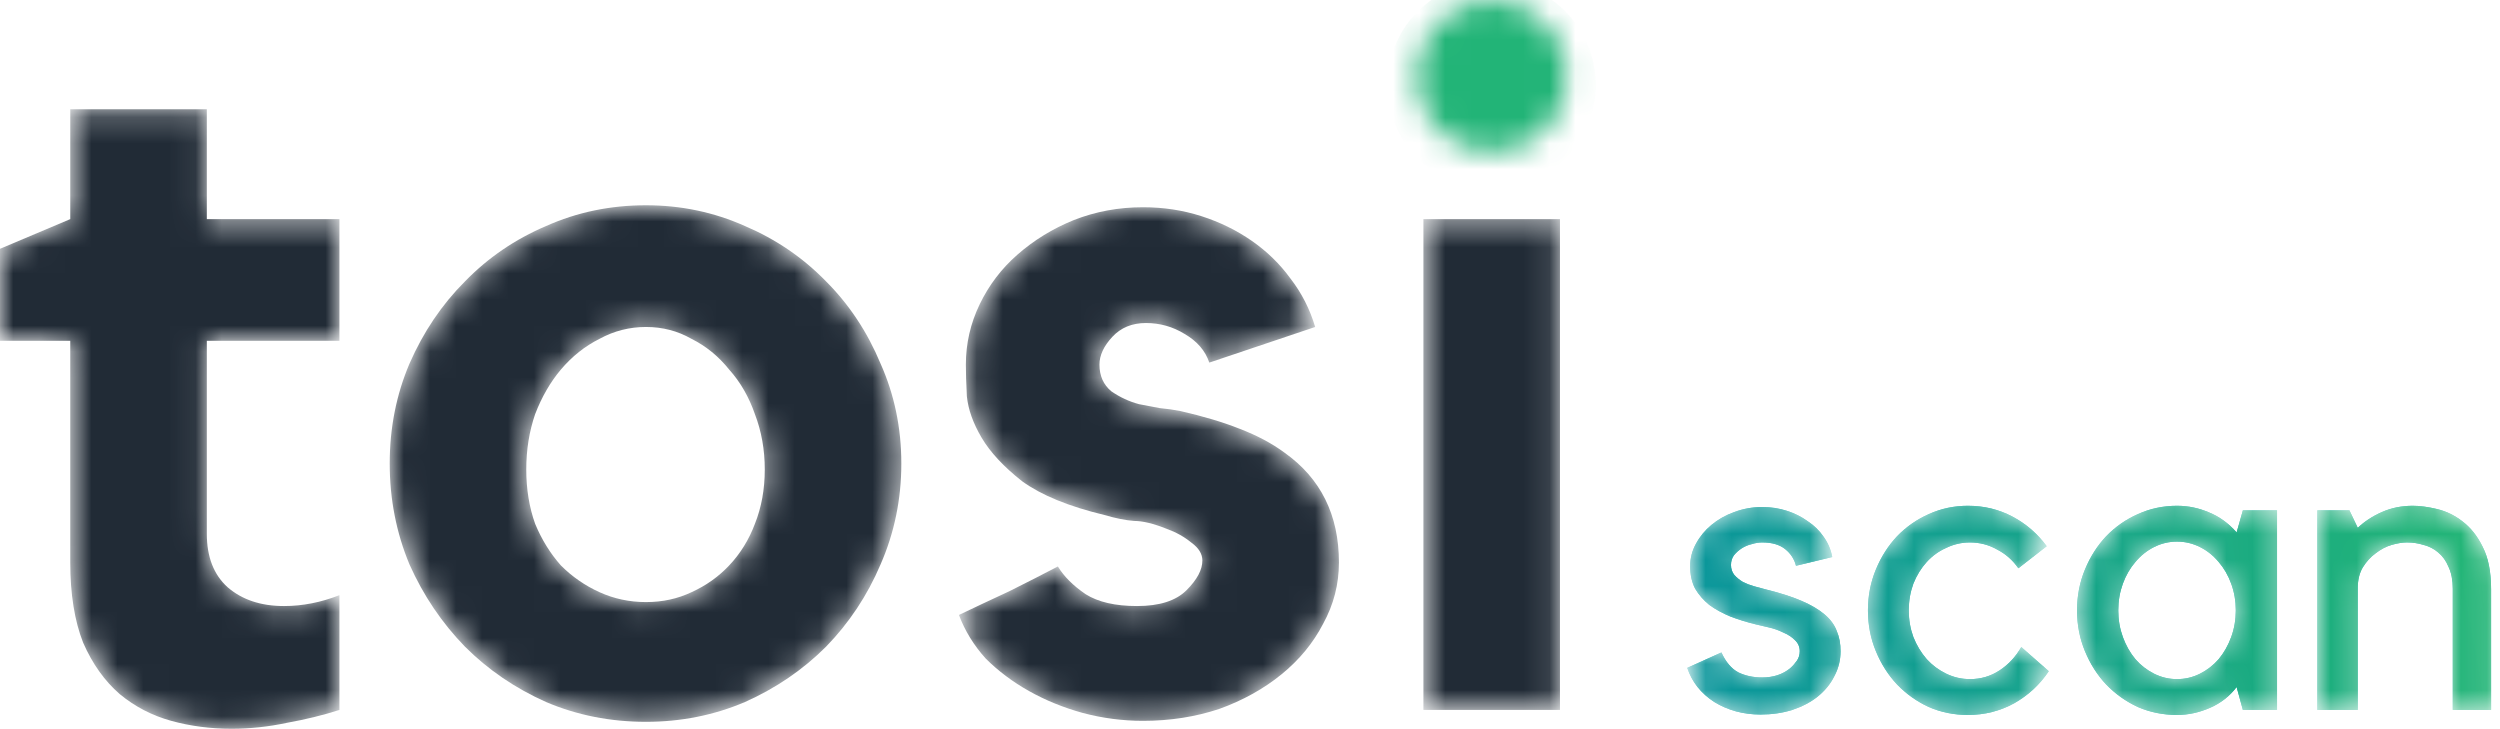 <svg width="96" height="28" viewBox="0 0 96 28" fill="none" xmlns="http://www.w3.org/2000/svg">
<mask id="mask0_1767_144409" style="mask-type:alpha" maskUnits="userSpaceOnUse" x="0" y="0" width="96" height="28">
<path d="M7.942 20.498C7.942 21.385 8.208 22.069 8.74 22.55C9.297 23.031 10.019 23.272 10.906 23.272C11.615 23.272 12.325 23.133 13.034 22.854V27.262C12.401 27.465 11.729 27.629 11.02 27.756C10.311 27.908 9.601 27.984 8.892 27.984C8.081 27.984 7.309 27.883 6.574 27.68C5.839 27.477 5.181 27.135 4.598 26.654C4.015 26.147 3.547 25.489 3.192 24.678C2.863 23.842 2.698 22.816 2.698 21.6V13.088H0V9.554L2.698 8.414V4.196H7.942V8.414H13.034V13.088H7.942V20.498Z" fill="#212B36"/>
<path d="M24.807 7.882C26.149 7.882 27.416 8.148 28.607 8.68C29.797 9.187 30.836 9.896 31.723 10.808C32.609 11.695 33.306 12.746 33.813 13.962C34.345 15.153 34.611 16.432 34.611 17.8C34.611 19.168 34.345 20.46 33.813 21.676C33.306 22.867 32.609 23.918 31.723 24.83C30.836 25.717 29.797 26.426 28.607 26.958C27.416 27.465 26.149 27.718 24.807 27.718C23.439 27.718 22.16 27.465 20.969 26.958C19.778 26.426 18.739 25.717 17.853 24.83C16.966 23.918 16.257 22.867 15.725 21.676C15.218 20.46 14.965 19.168 14.965 17.8C14.965 16.432 15.218 15.153 15.725 13.962C16.257 12.746 16.966 11.695 17.853 10.808C18.739 9.896 19.778 9.187 20.969 8.68C22.16 8.148 23.439 7.882 24.807 7.882ZM24.807 23.12C25.44 23.12 26.023 22.993 26.555 22.74C27.112 22.487 27.593 22.145 27.999 21.714C28.43 21.258 28.759 20.726 28.987 20.118C29.24 19.485 29.367 18.788 29.367 18.028C29.367 17.268 29.24 16.559 28.987 15.9C28.759 15.241 28.43 14.671 27.999 14.19C27.593 13.683 27.112 13.291 26.555 13.012C26.023 12.708 25.44 12.556 24.807 12.556C24.174 12.556 23.578 12.708 23.021 13.012C22.463 13.291 21.97 13.683 21.539 14.19C21.134 14.671 20.804 15.241 20.551 15.9C20.323 16.559 20.209 17.268 20.209 18.028C20.209 18.788 20.323 19.485 20.551 20.118C20.804 20.726 21.134 21.258 21.539 21.714C21.97 22.145 22.463 22.487 23.021 22.74C23.578 22.993 24.174 23.12 24.807 23.12Z" fill="#212B36"/>
<path d="M49.325 17.382C50.718 18.37 51.415 19.776 51.415 21.6C51.415 22.436 51.212 23.221 50.807 23.956C50.427 24.691 49.895 25.337 49.211 25.894C48.527 26.451 47.729 26.895 46.817 27.224C45.905 27.528 44.93 27.68 43.891 27.68C43.106 27.68 42.333 27.579 41.573 27.376C40.839 27.173 40.154 26.895 39.521 26.54C38.888 26.185 38.331 25.767 37.849 25.286C37.393 24.779 37.051 24.222 36.823 23.614C37.406 23.335 38.052 23.031 38.761 22.702C39.471 22.347 40.091 22.031 40.623 21.752C40.851 22.132 41.206 22.487 41.687 22.816C42.169 23.12 42.827 23.272 43.663 23.272C44.525 23.272 45.158 23.069 45.563 22.664C45.968 22.259 46.171 21.879 46.171 21.524C46.171 21.271 46.032 21.043 45.753 20.84C45.474 20.612 45.158 20.435 44.803 20.308C44.297 20.105 43.879 20.004 43.549 20.004C43.22 19.979 42.84 19.903 42.409 19.776C41.041 19.447 39.99 19.016 39.255 18.484C38.546 17.927 38.026 17.369 37.697 16.812C37.368 16.255 37.178 15.723 37.127 15.216C37.102 14.709 37.089 14.304 37.089 14C37.089 13.189 37.267 12.417 37.621 11.682C37.976 10.947 38.457 10.314 39.065 9.782C39.699 9.225 40.42 8.781 41.231 8.452C42.067 8.123 42.954 7.958 43.891 7.958C44.676 7.958 45.424 8.072 46.133 8.3C46.843 8.528 47.489 8.845 48.071 9.25C48.654 9.655 49.148 10.137 49.553 10.694C49.984 11.251 50.3 11.872 50.503 12.556L46.437 13.924C46.285 13.468 45.968 13.101 45.487 12.822C45.031 12.543 44.537 12.404 44.005 12.404C43.473 12.404 43.042 12.581 42.713 12.936C42.384 13.291 42.219 13.645 42.219 14C42.219 14.431 42.371 14.773 42.675 15.026C43.005 15.254 43.359 15.419 43.739 15.52C44.018 15.571 44.284 15.621 44.537 15.672C44.816 15.697 45.082 15.735 45.335 15.786C46.222 15.989 46.982 16.217 47.615 16.47C48.274 16.723 48.844 17.027 49.325 17.382Z" fill="#212B36"/>
<path d="M59.903 27.262H54.659V8.414H59.903V27.262ZM57.281 5.83C56.47 5.83 55.786 5.551 55.229 4.994C54.672 4.437 54.393 3.753 54.393 2.942C54.393 2.131 54.672 1.447 55.229 0.89C55.786 0.307 56.47 0.016 57.281 0.016C58.092 0.016 58.776 0.307 59.333 0.89C59.89 1.447 60.169 2.131 60.169 2.942C60.169 3.753 59.89 4.437 59.333 4.994C58.776 5.551 58.092 5.83 57.281 5.83Z" fill="#212B36"/>
<path d="M68.742 25.662C68.838 25.577 68.923 25.481 68.998 25.374C69.073 25.267 69.11 25.145 69.11 25.006C69.11 24.835 69.046 24.691 68.918 24.574C68.801 24.457 68.651 24.361 68.47 24.286C68.299 24.201 68.118 24.137 67.926 24.094C67.734 24.051 67.574 24.014 67.446 23.982C67.094 23.897 66.763 23.795 66.454 23.678C66.145 23.55 65.873 23.401 65.638 23.23C65.414 23.049 65.233 22.841 65.094 22.606C64.966 22.361 64.902 22.073 64.902 21.742C64.902 21.433 64.977 21.145 65.126 20.878C65.275 20.601 65.473 20.361 65.718 20.158C65.974 19.945 66.267 19.779 66.598 19.662C66.939 19.534 67.297 19.47 67.67 19.47C68.001 19.47 68.315 19.518 68.614 19.614C68.913 19.71 69.179 19.843 69.414 20.014C69.659 20.174 69.862 20.371 70.022 20.606C70.193 20.841 70.305 21.102 70.358 21.39L68.966 21.726C68.902 21.47 68.763 21.257 68.55 21.086C68.337 20.915 68.043 20.83 67.67 20.83C67.542 20.83 67.409 20.851 67.27 20.894C67.131 20.926 67.003 20.979 66.886 21.054C66.769 21.129 66.667 21.219 66.582 21.326C66.507 21.433 66.47 21.555 66.47 21.694C66.47 21.843 66.513 21.971 66.598 22.078C66.694 22.185 66.806 22.275 66.934 22.35C67.062 22.414 67.201 22.467 67.35 22.51C67.499 22.553 67.638 22.59 67.766 22.622C68.331 22.761 68.801 22.91 69.174 23.07C69.547 23.23 69.846 23.406 70.07 23.598C70.294 23.79 70.449 24.003 70.534 24.238C70.63 24.462 70.678 24.718 70.678 25.006C70.678 25.347 70.598 25.667 70.438 25.966C70.289 26.265 70.075 26.526 69.798 26.75C69.531 26.963 69.206 27.134 68.822 27.262C68.449 27.379 68.043 27.438 67.606 27.438C66.945 27.438 66.353 27.278 65.83 26.958C65.318 26.627 64.971 26.19 64.79 25.646L66.102 25.054C66.273 25.427 66.491 25.683 66.758 25.822C67.025 25.95 67.329 26.014 67.67 26.014C68.097 26.014 68.454 25.897 68.742 25.662Z" fill="#01AFA5"/>
<path d="M68.742 25.662C68.838 25.577 68.923 25.481 68.998 25.374C69.073 25.267 69.11 25.145 69.11 25.006C69.11 24.835 69.046 24.691 68.918 24.574C68.801 24.457 68.651 24.361 68.47 24.286C68.299 24.201 68.118 24.137 67.926 24.094C67.734 24.051 67.574 24.014 67.446 23.982C67.094 23.897 66.763 23.795 66.454 23.678C66.145 23.55 65.873 23.401 65.638 23.23C65.414 23.049 65.233 22.841 65.094 22.606C64.966 22.361 64.902 22.073 64.902 21.742C64.902 21.433 64.977 21.145 65.126 20.878C65.275 20.601 65.473 20.361 65.718 20.158C65.974 19.945 66.267 19.779 66.598 19.662C66.939 19.534 67.297 19.47 67.67 19.47C68.001 19.47 68.315 19.518 68.614 19.614C68.913 19.71 69.179 19.843 69.414 20.014C69.659 20.174 69.862 20.371 70.022 20.606C70.193 20.841 70.305 21.102 70.358 21.39L68.966 21.726C68.902 21.47 68.763 21.257 68.55 21.086C68.337 20.915 68.043 20.83 67.67 20.83C67.542 20.83 67.409 20.851 67.27 20.894C67.131 20.926 67.003 20.979 66.886 21.054C66.769 21.129 66.667 21.219 66.582 21.326C66.507 21.433 66.47 21.555 66.47 21.694C66.47 21.843 66.513 21.971 66.598 22.078C66.694 22.185 66.806 22.275 66.934 22.35C67.062 22.414 67.201 22.467 67.35 22.51C67.499 22.553 67.638 22.59 67.766 22.622C68.331 22.761 68.801 22.91 69.174 23.07C69.547 23.23 69.846 23.406 70.07 23.598C70.294 23.79 70.449 24.003 70.534 24.238C70.63 24.462 70.678 24.718 70.678 25.006C70.678 25.347 70.598 25.667 70.438 25.966C70.289 26.265 70.075 26.526 69.798 26.75C69.531 26.963 69.206 27.134 68.822 27.262C68.449 27.379 68.043 27.438 67.606 27.438C66.945 27.438 66.353 27.278 65.83 26.958C65.318 26.627 64.971 26.19 64.79 25.646L66.102 25.054C66.273 25.427 66.491 25.683 66.758 25.822C67.025 25.95 67.329 26.014 67.67 26.014C68.097 26.014 68.454 25.897 68.742 25.662Z" fill="url(#paint0_linear_1767_144409)"/>
<path d="M75.569 27.454C75.036 27.454 74.534 27.353 74.065 27.15C73.606 26.937 73.201 26.649 72.849 26.286C72.508 25.923 72.236 25.497 72.033 25.006C71.83 24.515 71.729 23.993 71.729 23.438C71.729 22.883 71.83 22.361 72.033 21.87C72.236 21.379 72.508 20.953 72.849 20.59C73.201 20.227 73.606 19.945 74.065 19.742C74.534 19.529 75.036 19.422 75.569 19.422C76.188 19.422 76.758 19.561 77.281 19.838C77.804 20.115 78.241 20.494 78.593 20.974L77.505 21.822C77.292 21.513 77.02 21.273 76.689 21.102C76.369 20.921 76.022 20.83 75.649 20.83C75.329 20.83 75.025 20.899 74.737 21.038C74.449 21.166 74.198 21.347 73.985 21.582C73.772 21.817 73.601 22.094 73.473 22.414C73.356 22.734 73.297 23.075 73.297 23.438C73.297 23.801 73.356 24.142 73.473 24.462C73.601 24.782 73.772 25.065 73.985 25.31C74.198 25.545 74.449 25.731 74.737 25.87C75.025 26.009 75.329 26.078 75.649 26.078C76.065 26.078 76.444 25.966 76.785 25.742C77.126 25.518 77.404 25.219 77.617 24.846L78.673 25.774C78.332 26.286 77.889 26.697 77.345 27.006C76.801 27.305 76.209 27.454 75.569 27.454Z" fill="#01AFA5"/>
<path d="M75.569 27.454C75.036 27.454 74.534 27.353 74.065 27.15C73.606 26.937 73.201 26.649 72.849 26.286C72.508 25.923 72.236 25.497 72.033 25.006C71.83 24.515 71.729 23.993 71.729 23.438C71.729 22.883 71.83 22.361 72.033 21.87C72.236 21.379 72.508 20.953 72.849 20.59C73.201 20.227 73.606 19.945 74.065 19.742C74.534 19.529 75.036 19.422 75.569 19.422C76.188 19.422 76.758 19.561 77.281 19.838C77.804 20.115 78.241 20.494 78.593 20.974L77.505 21.822C77.292 21.513 77.02 21.273 76.689 21.102C76.369 20.921 76.022 20.83 75.649 20.83C75.329 20.83 75.025 20.899 74.737 21.038C74.449 21.166 74.198 21.347 73.985 21.582C73.772 21.817 73.601 22.094 73.473 22.414C73.356 22.734 73.297 23.075 73.297 23.438C73.297 23.801 73.356 24.142 73.473 24.462C73.601 24.782 73.772 25.065 73.985 25.31C74.198 25.545 74.449 25.731 74.737 25.87C75.025 26.009 75.329 26.078 75.649 26.078C76.065 26.078 76.444 25.966 76.785 25.742C77.126 25.518 77.404 25.219 77.617 24.846L78.673 25.774C78.332 26.286 77.889 26.697 77.345 27.006C76.801 27.305 76.209 27.454 75.569 27.454Z" fill="url(#paint1_linear_1767_144409)"/>
<path d="M87.438 19.598V27.262H86.126L85.886 26.382C85.619 26.734 85.278 27.001 84.862 27.182C84.446 27.363 84.025 27.454 83.598 27.454C83.065 27.454 82.563 27.353 82.094 27.15C81.635 26.937 81.23 26.649 80.878 26.286C80.537 25.923 80.265 25.497 80.062 25.006C79.859 24.515 79.758 23.993 79.758 23.438C79.758 22.883 79.859 22.361 80.062 21.87C80.265 21.379 80.537 20.953 80.878 20.59C81.23 20.227 81.635 19.945 82.094 19.742C82.563 19.529 83.065 19.422 83.598 19.422C84.025 19.422 84.435 19.507 84.83 19.678C85.225 19.838 85.577 20.094 85.886 20.446L86.126 19.598H87.438ZM83.598 26.078C83.907 26.078 84.201 26.009 84.478 25.87C84.755 25.731 84.995 25.545 85.198 25.31C85.401 25.065 85.561 24.782 85.678 24.462C85.795 24.142 85.854 23.801 85.854 23.438C85.854 23.075 85.795 22.734 85.678 22.414C85.561 22.094 85.401 21.817 85.198 21.582C84.995 21.337 84.755 21.145 84.478 21.006C84.201 20.867 83.907 20.798 83.598 20.798C83.289 20.798 82.995 20.867 82.718 21.006C82.441 21.145 82.201 21.337 81.998 21.582C81.795 21.817 81.635 22.094 81.518 22.414C81.401 22.734 81.342 23.075 81.342 23.438C81.342 23.801 81.401 24.142 81.518 24.462C81.635 24.782 81.795 25.065 81.998 25.31C82.201 25.545 82.441 25.731 82.718 25.87C82.995 26.009 83.289 26.078 83.598 26.078Z" fill="#01AFA5"/>
<path d="M87.438 19.598V27.262H86.126L85.886 26.382C85.619 26.734 85.278 27.001 84.862 27.182C84.446 27.363 84.025 27.454 83.598 27.454C83.065 27.454 82.563 27.353 82.094 27.15C81.635 26.937 81.23 26.649 80.878 26.286C80.537 25.923 80.265 25.497 80.062 25.006C79.859 24.515 79.758 23.993 79.758 23.438C79.758 22.883 79.859 22.361 80.062 21.87C80.265 21.379 80.537 20.953 80.878 20.59C81.23 20.227 81.635 19.945 82.094 19.742C82.563 19.529 83.065 19.422 83.598 19.422C84.025 19.422 84.435 19.507 84.83 19.678C85.225 19.838 85.577 20.094 85.886 20.446L86.126 19.598H87.438ZM83.598 26.078C83.907 26.078 84.201 26.009 84.478 25.87C84.755 25.731 84.995 25.545 85.198 25.31C85.401 25.065 85.561 24.782 85.678 24.462C85.795 24.142 85.854 23.801 85.854 23.438C85.854 23.075 85.795 22.734 85.678 22.414C85.561 22.094 85.401 21.817 85.198 21.582C84.995 21.337 84.755 21.145 84.478 21.006C84.201 20.867 83.907 20.798 83.598 20.798C83.289 20.798 82.995 20.867 82.718 21.006C82.441 21.145 82.201 21.337 81.998 21.582C81.795 21.817 81.635 22.094 81.518 22.414C81.401 22.734 81.342 23.075 81.342 23.438C81.342 23.801 81.401 24.142 81.518 24.462C81.635 24.782 81.795 25.065 81.998 25.31C82.201 25.545 82.441 25.731 82.718 25.87C82.995 26.009 83.289 26.078 83.598 26.078Z" fill="url(#paint2_linear_1767_144409)"/>
<path d="M90.538 27.262H88.986V19.598H90.218L90.538 20.27C90.794 20.025 91.103 19.822 91.466 19.662C91.828 19.502 92.223 19.422 92.65 19.422C92.927 19.422 93.242 19.465 93.594 19.55C93.946 19.635 94.271 19.795 94.57 20.03C94.879 20.265 95.135 20.59 95.338 21.006C95.551 21.422 95.658 21.961 95.658 22.622V27.262H94.186V22.606C94.186 22.275 94.132 21.998 94.026 21.774C93.93 21.539 93.796 21.353 93.626 21.214C93.466 21.075 93.279 20.979 93.066 20.926C92.863 20.862 92.65 20.83 92.426 20.83C92.255 20.83 92.058 20.862 91.834 20.926C91.62 20.99 91.418 21.097 91.226 21.246C91.034 21.385 90.868 21.566 90.73 21.79C90.602 22.003 90.538 22.27 90.538 22.59V27.262Z" fill="#01AFA5"/>
<path d="M90.538 27.262H88.986V19.598H90.218L90.538 20.27C90.794 20.025 91.103 19.822 91.466 19.662C91.828 19.502 92.223 19.422 92.65 19.422C92.927 19.422 93.242 19.465 93.594 19.55C93.946 19.635 94.271 19.795 94.57 20.03C94.879 20.265 95.135 20.59 95.338 21.006C95.551 21.422 95.658 21.961 95.658 22.622V27.262H94.186V22.606C94.186 22.275 94.132 21.998 94.026 21.774C93.93 21.539 93.796 21.353 93.626 21.214C93.466 21.075 93.279 20.979 93.066 20.926C92.863 20.862 92.65 20.83 92.426 20.83C92.255 20.83 92.058 20.862 91.834 20.926C91.62 20.99 91.418 21.097 91.226 21.246C91.034 21.385 90.868 21.566 90.73 21.79C90.602 22.003 90.538 22.27 90.538 22.59V27.262Z" fill="url(#paint3_linear_1767_144409)"/>
</mask>
<g mask="url(#mask0_1767_144409)">
<path d="M7.942 20.498C7.942 21.385 8.208 22.069 8.74 22.55C9.297 23.031 10.019 23.272 10.906 23.272C11.615 23.272 12.325 23.133 13.034 22.854V27.262C12.401 27.465 11.729 27.629 11.02 27.756C10.311 27.908 9.601 27.984 8.892 27.984C8.081 27.984 7.309 27.883 6.574 27.68C5.839 27.477 5.181 27.135 4.598 26.654C4.015 26.147 3.547 25.489 3.192 24.678C2.863 23.842 2.698 22.816 2.698 21.6V13.088H0V9.554L2.698 8.414V4.196H7.942V8.414H13.034V13.088H7.942V20.498Z" fill="#212B36"/>
<path d="M24.807 7.882C26.149 7.882 27.416 8.148 28.607 8.68C29.797 9.187 30.836 9.896 31.723 10.808C32.609 11.695 33.306 12.746 33.813 13.962C34.345 15.153 34.611 16.432 34.611 17.8C34.611 19.168 34.345 20.46 33.813 21.676C33.306 22.867 32.609 23.918 31.723 24.83C30.836 25.717 29.797 26.426 28.607 26.958C27.416 27.465 26.149 27.718 24.807 27.718C23.439 27.718 22.16 27.465 20.969 26.958C19.778 26.426 18.739 25.717 17.853 24.83C16.966 23.918 16.257 22.867 15.725 21.676C15.218 20.46 14.965 19.168 14.965 17.8C14.965 16.432 15.218 15.153 15.725 13.962C16.257 12.746 16.966 11.695 17.853 10.808C18.739 9.896 19.778 9.187 20.969 8.68C22.16 8.148 23.439 7.882 24.807 7.882ZM24.807 23.12C25.44 23.12 26.023 22.993 26.555 22.74C27.112 22.487 27.593 22.145 27.999 21.714C28.43 21.258 28.759 20.726 28.987 20.118C29.24 19.485 29.367 18.788 29.367 18.028C29.367 17.268 29.24 16.559 28.987 15.9C28.759 15.241 28.43 14.671 27.999 14.19C27.593 13.683 27.112 13.291 26.555 13.012C26.023 12.708 25.44 12.556 24.807 12.556C24.174 12.556 23.578 12.708 23.021 13.012C22.463 13.291 21.97 13.683 21.539 14.19C21.134 14.671 20.804 15.241 20.551 15.9C20.323 16.559 20.209 17.268 20.209 18.028C20.209 18.788 20.323 19.485 20.551 20.118C20.804 20.726 21.134 21.258 21.539 21.714C21.97 22.145 22.463 22.487 23.021 22.74C23.578 22.993 24.174 23.12 24.807 23.12Z" fill="#212B36"/>
<path d="M49.325 17.382C50.718 18.37 51.415 19.776 51.415 21.6C51.415 22.436 51.212 23.221 50.807 23.956C50.427 24.691 49.895 25.337 49.211 25.894C48.527 26.451 47.729 26.895 46.817 27.224C45.905 27.528 44.93 27.68 43.891 27.68C43.106 27.68 42.333 27.579 41.573 27.376C40.839 27.173 40.154 26.895 39.521 26.54C38.888 26.185 38.331 25.767 37.849 25.286C37.393 24.779 37.051 24.222 36.823 23.614C37.406 23.335 38.052 23.031 38.761 22.702C39.471 22.347 40.091 22.031 40.623 21.752C40.851 22.132 41.206 22.487 41.687 22.816C42.169 23.12 42.827 23.272 43.663 23.272C44.525 23.272 45.158 23.069 45.563 22.664C45.968 22.259 46.171 21.879 46.171 21.524C46.171 21.271 46.032 21.043 45.753 20.84C45.474 20.612 45.158 20.435 44.803 20.308C44.297 20.105 43.879 20.004 43.549 20.004C43.22 19.979 42.84 19.903 42.409 19.776C41.041 19.447 39.99 19.016 39.255 18.484C38.546 17.927 38.026 17.369 37.697 16.812C37.368 16.255 37.178 15.723 37.127 15.216C37.102 14.709 37.089 14.304 37.089 14C37.089 13.189 37.267 12.417 37.621 11.682C37.976 10.947 38.457 10.314 39.065 9.782C39.699 9.225 40.42 8.781 41.231 8.452C42.067 8.123 42.954 7.958 43.891 7.958C44.676 7.958 45.424 8.072 46.133 8.3C46.843 8.528 47.489 8.845 48.071 9.25C48.654 9.655 49.148 10.137 49.553 10.694C49.984 11.251 50.3 11.872 50.503 12.556L46.437 13.924C46.285 13.468 45.968 13.101 45.487 12.822C45.031 12.543 44.537 12.404 44.005 12.404C43.473 12.404 43.042 12.581 42.713 12.936C42.384 13.291 42.219 13.645 42.219 14C42.219 14.431 42.371 14.773 42.675 15.026C43.005 15.254 43.359 15.419 43.739 15.52C44.018 15.571 44.284 15.621 44.537 15.672C44.816 15.697 45.082 15.735 45.335 15.786C46.222 15.989 46.982 16.217 47.615 16.47C48.274 16.723 48.844 17.027 49.325 17.382Z" fill="#212B36"/>
<path d="M59.903 27.262H54.659V8.414H59.903V27.262ZM57.281 5.83C56.47 5.83 55.786 5.551 55.229 4.994C54.672 4.437 54.393 3.753 54.393 2.942C54.393 2.131 54.672 1.447 55.229 0.89C55.786 0.307 56.47 0.016 57.281 0.016C58.092 0.016 58.776 0.307 59.333 0.89C59.89 1.447 60.169 2.131 60.169 2.942C60.169 3.753 59.89 4.437 59.333 4.994C58.776 5.551 58.092 5.83 57.281 5.83Z" fill="#212B36"/>
<path d="M68.742 25.662C68.838 25.577 68.923 25.481 68.998 25.374C69.073 25.267 69.11 25.145 69.11 25.006C69.11 24.835 69.046 24.691 68.918 24.574C68.801 24.457 68.651 24.361 68.47 24.286C68.299 24.201 68.118 24.137 67.926 24.094C67.734 24.051 67.574 24.014 67.446 23.982C67.094 23.897 66.763 23.795 66.454 23.678C66.145 23.55 65.873 23.401 65.638 23.23C65.414 23.049 65.233 22.841 65.094 22.606C64.966 22.361 64.902 22.073 64.902 21.742C64.902 21.433 64.977 21.145 65.126 20.878C65.275 20.601 65.473 20.361 65.718 20.158C65.974 19.945 66.267 19.779 66.598 19.662C66.939 19.534 67.297 19.47 67.67 19.47C68.001 19.47 68.315 19.518 68.614 19.614C68.913 19.71 69.179 19.843 69.414 20.014C69.659 20.174 69.862 20.371 70.022 20.606C70.193 20.841 70.305 21.102 70.358 21.39L68.966 21.726C68.902 21.47 68.763 21.257 68.55 21.086C68.337 20.915 68.043 20.83 67.67 20.83C67.542 20.83 67.409 20.851 67.27 20.894C67.131 20.926 67.003 20.979 66.886 21.054C66.769 21.129 66.667 21.219 66.582 21.326C66.507 21.433 66.47 21.555 66.47 21.694C66.47 21.843 66.513 21.971 66.598 22.078C66.694 22.185 66.806 22.275 66.934 22.35C67.062 22.414 67.201 22.467 67.35 22.51C67.499 22.553 67.638 22.59 67.766 22.622C68.331 22.761 68.801 22.91 69.174 23.07C69.547 23.23 69.846 23.406 70.07 23.598C70.294 23.79 70.449 24.003 70.534 24.238C70.63 24.462 70.678 24.718 70.678 25.006C70.678 25.347 70.598 25.667 70.438 25.966C70.289 26.265 70.075 26.526 69.798 26.75C69.531 26.963 69.206 27.134 68.822 27.262C68.449 27.379 68.043 27.438 67.606 27.438C66.945 27.438 66.353 27.278 65.83 26.958C65.318 26.627 64.971 26.19 64.79 25.646L66.102 25.054C66.273 25.427 66.491 25.683 66.758 25.822C67.025 25.95 67.329 26.014 67.67 26.014C68.097 26.014 68.454 25.897 68.742 25.662Z" fill="#01AFA5"/>
<path d="M68.742 25.662C68.838 25.577 68.923 25.481 68.998 25.374C69.073 25.267 69.11 25.145 69.11 25.006C69.11 24.835 69.046 24.691 68.918 24.574C68.801 24.457 68.651 24.361 68.47 24.286C68.299 24.201 68.118 24.137 67.926 24.094C67.734 24.051 67.574 24.014 67.446 23.982C67.094 23.897 66.763 23.795 66.454 23.678C66.145 23.55 65.873 23.401 65.638 23.23C65.414 23.049 65.233 22.841 65.094 22.606C64.966 22.361 64.902 22.073 64.902 21.742C64.902 21.433 64.977 21.145 65.126 20.878C65.275 20.601 65.473 20.361 65.718 20.158C65.974 19.945 66.267 19.779 66.598 19.662C66.939 19.534 67.297 19.47 67.67 19.47C68.001 19.47 68.315 19.518 68.614 19.614C68.913 19.71 69.179 19.843 69.414 20.014C69.659 20.174 69.862 20.371 70.022 20.606C70.193 20.841 70.305 21.102 70.358 21.39L68.966 21.726C68.902 21.47 68.763 21.257 68.55 21.086C68.337 20.915 68.043 20.83 67.67 20.83C67.542 20.83 67.409 20.851 67.27 20.894C67.131 20.926 67.003 20.979 66.886 21.054C66.769 21.129 66.667 21.219 66.582 21.326C66.507 21.433 66.47 21.555 66.47 21.694C66.47 21.843 66.513 21.971 66.598 22.078C66.694 22.185 66.806 22.275 66.934 22.35C67.062 22.414 67.201 22.467 67.35 22.51C67.499 22.553 67.638 22.59 67.766 22.622C68.331 22.761 68.801 22.91 69.174 23.07C69.547 23.23 69.846 23.406 70.07 23.598C70.294 23.79 70.449 24.003 70.534 24.238C70.63 24.462 70.678 24.718 70.678 25.006C70.678 25.347 70.598 25.667 70.438 25.966C70.289 26.265 70.075 26.526 69.798 26.75C69.531 26.963 69.206 27.134 68.822 27.262C68.449 27.379 68.043 27.438 67.606 27.438C66.945 27.438 66.353 27.278 65.83 26.958C65.318 26.627 64.971 26.19 64.79 25.646L66.102 25.054C66.273 25.427 66.491 25.683 66.758 25.822C67.025 25.95 67.329 26.014 67.67 26.014C68.097 26.014 68.454 25.897 68.742 25.662Z" fill="url(#paint4_linear_1767_144409)"/>
<path d="M75.569 27.454C75.036 27.454 74.534 27.353 74.065 27.15C73.606 26.937 73.201 26.649 72.849 26.286C72.508 25.923 72.236 25.497 72.033 25.006C71.83 24.515 71.729 23.993 71.729 23.438C71.729 22.883 71.83 22.361 72.033 21.87C72.236 21.379 72.508 20.953 72.849 20.59C73.201 20.227 73.606 19.945 74.065 19.742C74.534 19.529 75.036 19.422 75.569 19.422C76.188 19.422 76.758 19.561 77.281 19.838C77.804 20.115 78.241 20.494 78.593 20.974L77.505 21.822C77.292 21.513 77.02 21.273 76.689 21.102C76.369 20.921 76.022 20.83 75.649 20.83C75.329 20.83 75.025 20.899 74.737 21.038C74.449 21.166 74.198 21.347 73.985 21.582C73.772 21.817 73.601 22.094 73.473 22.414C73.356 22.734 73.297 23.075 73.297 23.438C73.297 23.801 73.356 24.142 73.473 24.462C73.601 24.782 73.772 25.065 73.985 25.31C74.198 25.545 74.449 25.731 74.737 25.87C75.025 26.009 75.329 26.078 75.649 26.078C76.065 26.078 76.444 25.966 76.785 25.742C77.126 25.518 77.404 25.219 77.617 24.846L78.673 25.774C78.332 26.286 77.889 26.697 77.345 27.006C76.801 27.305 76.209 27.454 75.569 27.454Z" fill="#01AFA5"/>
<path d="M75.569 27.454C75.036 27.454 74.534 27.353 74.065 27.15C73.606 26.937 73.201 26.649 72.849 26.286C72.508 25.923 72.236 25.497 72.033 25.006C71.83 24.515 71.729 23.993 71.729 23.438C71.729 22.883 71.83 22.361 72.033 21.87C72.236 21.379 72.508 20.953 72.849 20.59C73.201 20.227 73.606 19.945 74.065 19.742C74.534 19.529 75.036 19.422 75.569 19.422C76.188 19.422 76.758 19.561 77.281 19.838C77.804 20.115 78.241 20.494 78.593 20.974L77.505 21.822C77.292 21.513 77.02 21.273 76.689 21.102C76.369 20.921 76.022 20.83 75.649 20.83C75.329 20.83 75.025 20.899 74.737 21.038C74.449 21.166 74.198 21.347 73.985 21.582C73.772 21.817 73.601 22.094 73.473 22.414C73.356 22.734 73.297 23.075 73.297 23.438C73.297 23.801 73.356 24.142 73.473 24.462C73.601 24.782 73.772 25.065 73.985 25.31C74.198 25.545 74.449 25.731 74.737 25.87C75.025 26.009 75.329 26.078 75.649 26.078C76.065 26.078 76.444 25.966 76.785 25.742C77.126 25.518 77.404 25.219 77.617 24.846L78.673 25.774C78.332 26.286 77.889 26.697 77.345 27.006C76.801 27.305 76.209 27.454 75.569 27.454Z" fill="url(#paint5_linear_1767_144409)"/>
<path d="M87.438 19.598V27.262H86.126L85.886 26.382C85.619 26.734 85.278 27.001 84.862 27.182C84.446 27.363 84.025 27.454 83.598 27.454C83.065 27.454 82.563 27.353 82.094 27.15C81.635 26.937 81.23 26.649 80.878 26.286C80.537 25.923 80.265 25.497 80.062 25.006C79.859 24.515 79.758 23.993 79.758 23.438C79.758 22.883 79.859 22.361 80.062 21.87C80.265 21.379 80.537 20.953 80.878 20.59C81.23 20.227 81.635 19.945 82.094 19.742C82.563 19.529 83.065 19.422 83.598 19.422C84.025 19.422 84.435 19.507 84.83 19.678C85.225 19.838 85.577 20.094 85.886 20.446L86.126 19.598H87.438ZM83.598 26.078C83.907 26.078 84.201 26.009 84.478 25.87C84.755 25.731 84.995 25.545 85.198 25.31C85.401 25.065 85.561 24.782 85.678 24.462C85.795 24.142 85.854 23.801 85.854 23.438C85.854 23.075 85.795 22.734 85.678 22.414C85.561 22.094 85.401 21.817 85.198 21.582C84.995 21.337 84.755 21.145 84.478 21.006C84.201 20.867 83.907 20.798 83.598 20.798C83.289 20.798 82.995 20.867 82.718 21.006C82.441 21.145 82.201 21.337 81.998 21.582C81.795 21.817 81.635 22.094 81.518 22.414C81.401 22.734 81.342 23.075 81.342 23.438C81.342 23.801 81.401 24.142 81.518 24.462C81.635 24.782 81.795 25.065 81.998 25.31C82.201 25.545 82.441 25.731 82.718 25.87C82.995 26.009 83.289 26.078 83.598 26.078Z" fill="#01AFA5"/>
<path d="M87.438 19.598V27.262H86.126L85.886 26.382C85.619 26.734 85.278 27.001 84.862 27.182C84.446 27.363 84.025 27.454 83.598 27.454C83.065 27.454 82.563 27.353 82.094 27.15C81.635 26.937 81.23 26.649 80.878 26.286C80.537 25.923 80.265 25.497 80.062 25.006C79.859 24.515 79.758 23.993 79.758 23.438C79.758 22.883 79.859 22.361 80.062 21.87C80.265 21.379 80.537 20.953 80.878 20.59C81.23 20.227 81.635 19.945 82.094 19.742C82.563 19.529 83.065 19.422 83.598 19.422C84.025 19.422 84.435 19.507 84.83 19.678C85.225 19.838 85.577 20.094 85.886 20.446L86.126 19.598H87.438ZM83.598 26.078C83.907 26.078 84.201 26.009 84.478 25.87C84.755 25.731 84.995 25.545 85.198 25.31C85.401 25.065 85.561 24.782 85.678 24.462C85.795 24.142 85.854 23.801 85.854 23.438C85.854 23.075 85.795 22.734 85.678 22.414C85.561 22.094 85.401 21.817 85.198 21.582C84.995 21.337 84.755 21.145 84.478 21.006C84.201 20.867 83.907 20.798 83.598 20.798C83.289 20.798 82.995 20.867 82.718 21.006C82.441 21.145 82.201 21.337 81.998 21.582C81.795 21.817 81.635 22.094 81.518 22.414C81.401 22.734 81.342 23.075 81.342 23.438C81.342 23.801 81.401 24.142 81.518 24.462C81.635 24.782 81.795 25.065 81.998 25.31C82.201 25.545 82.441 25.731 82.718 25.87C82.995 26.009 83.289 26.078 83.598 26.078Z" fill="url(#paint6_linear_1767_144409)"/>
<path d="M90.538 27.262H88.986V19.598H90.218L90.538 20.27C90.794 20.025 91.103 19.822 91.466 19.662C91.828 19.502 92.223 19.422 92.65 19.422C92.927 19.422 93.242 19.465 93.594 19.55C93.946 19.635 94.271 19.795 94.57 20.03C94.879 20.265 95.135 20.59 95.338 21.006C95.551 21.422 95.658 21.961 95.658 22.622V27.262H94.186V22.606C94.186 22.275 94.132 21.998 94.026 21.774C93.93 21.539 93.796 21.353 93.626 21.214C93.466 21.075 93.279 20.979 93.066 20.926C92.863 20.862 92.65 20.83 92.426 20.83C92.255 20.83 92.058 20.862 91.834 20.926C91.62 20.99 91.418 21.097 91.226 21.246C91.034 21.385 90.868 21.566 90.73 21.79C90.602 22.003 90.538 22.27 90.538 22.59V27.262Z" fill="#01AFA5"/>
<path d="M90.538 27.262H88.986V19.598H90.218L90.538 20.27C90.794 20.025 91.103 19.822 91.466 19.662C91.828 19.502 92.223 19.422 92.65 19.422C92.927 19.422 93.242 19.465 93.594 19.55C93.946 19.635 94.271 19.795 94.57 20.03C94.879 20.265 95.135 20.59 95.338 21.006C95.551 21.422 95.658 21.961 95.658 22.622V27.262H94.186V22.606C94.186 22.275 94.132 21.998 94.026 21.774C93.93 21.539 93.796 21.353 93.626 21.214C93.466 21.075 93.279 20.979 93.066 20.926C92.863 20.862 92.65 20.83 92.426 20.83C92.255 20.83 92.058 20.862 91.834 20.926C91.62 20.99 91.418 21.097 91.226 21.246C91.034 21.385 90.868 21.566 90.73 21.79C90.602 22.003 90.538 22.27 90.538 22.59V27.262Z" fill="url(#paint7_linear_1767_144409)"/>
<circle cx="57.277" cy="3.262" r="4" fill="#22B477"/>
</g>
<defs>
<linearGradient id="paint0_linear_1767_144409" x1="64.278" y1="29.262" x2="99.02" y2="22.914" gradientUnits="userSpaceOnUse">
<stop stop-color="#07939C"/>
<stop offset="1" stop-color="#24B871"/>
</linearGradient>
<linearGradient id="paint1_linear_1767_144409" x1="64.278" y1="29.262" x2="99.02" y2="22.914" gradientUnits="userSpaceOnUse">
<stop stop-color="#07939C"/>
<stop offset="1" stop-color="#24B871"/>
</linearGradient>
<linearGradient id="paint2_linear_1767_144409" x1="64.278" y1="29.262" x2="99.02" y2="22.914" gradientUnits="userSpaceOnUse">
<stop stop-color="#07939C"/>
<stop offset="1" stop-color="#24B871"/>
</linearGradient>
<linearGradient id="paint3_linear_1767_144409" x1="64.278" y1="29.262" x2="99.02" y2="22.914" gradientUnits="userSpaceOnUse">
<stop stop-color="#07939C"/>
<stop offset="1" stop-color="#24B871"/>
</linearGradient>
<linearGradient id="paint4_linear_1767_144409" x1="64.278" y1="29.262" x2="99.02" y2="22.914" gradientUnits="userSpaceOnUse">
<stop stop-color="#07939C"/>
<stop offset="1" stop-color="#24B871"/>
</linearGradient>
<linearGradient id="paint5_linear_1767_144409" x1="64.278" y1="29.262" x2="99.02" y2="22.914" gradientUnits="userSpaceOnUse">
<stop stop-color="#07939C"/>
<stop offset="1" stop-color="#24B871"/>
</linearGradient>
<linearGradient id="paint6_linear_1767_144409" x1="64.278" y1="29.262" x2="99.02" y2="22.914" gradientUnits="userSpaceOnUse">
<stop stop-color="#07939C"/>
<stop offset="1" stop-color="#24B871"/>
</linearGradient>
<linearGradient id="paint7_linear_1767_144409" x1="64.278" y1="29.262" x2="99.02" y2="22.914" gradientUnits="userSpaceOnUse">
<stop stop-color="#07939C"/>
<stop offset="1" stop-color="#24B871"/>
</linearGradient>
</defs>
</svg>
